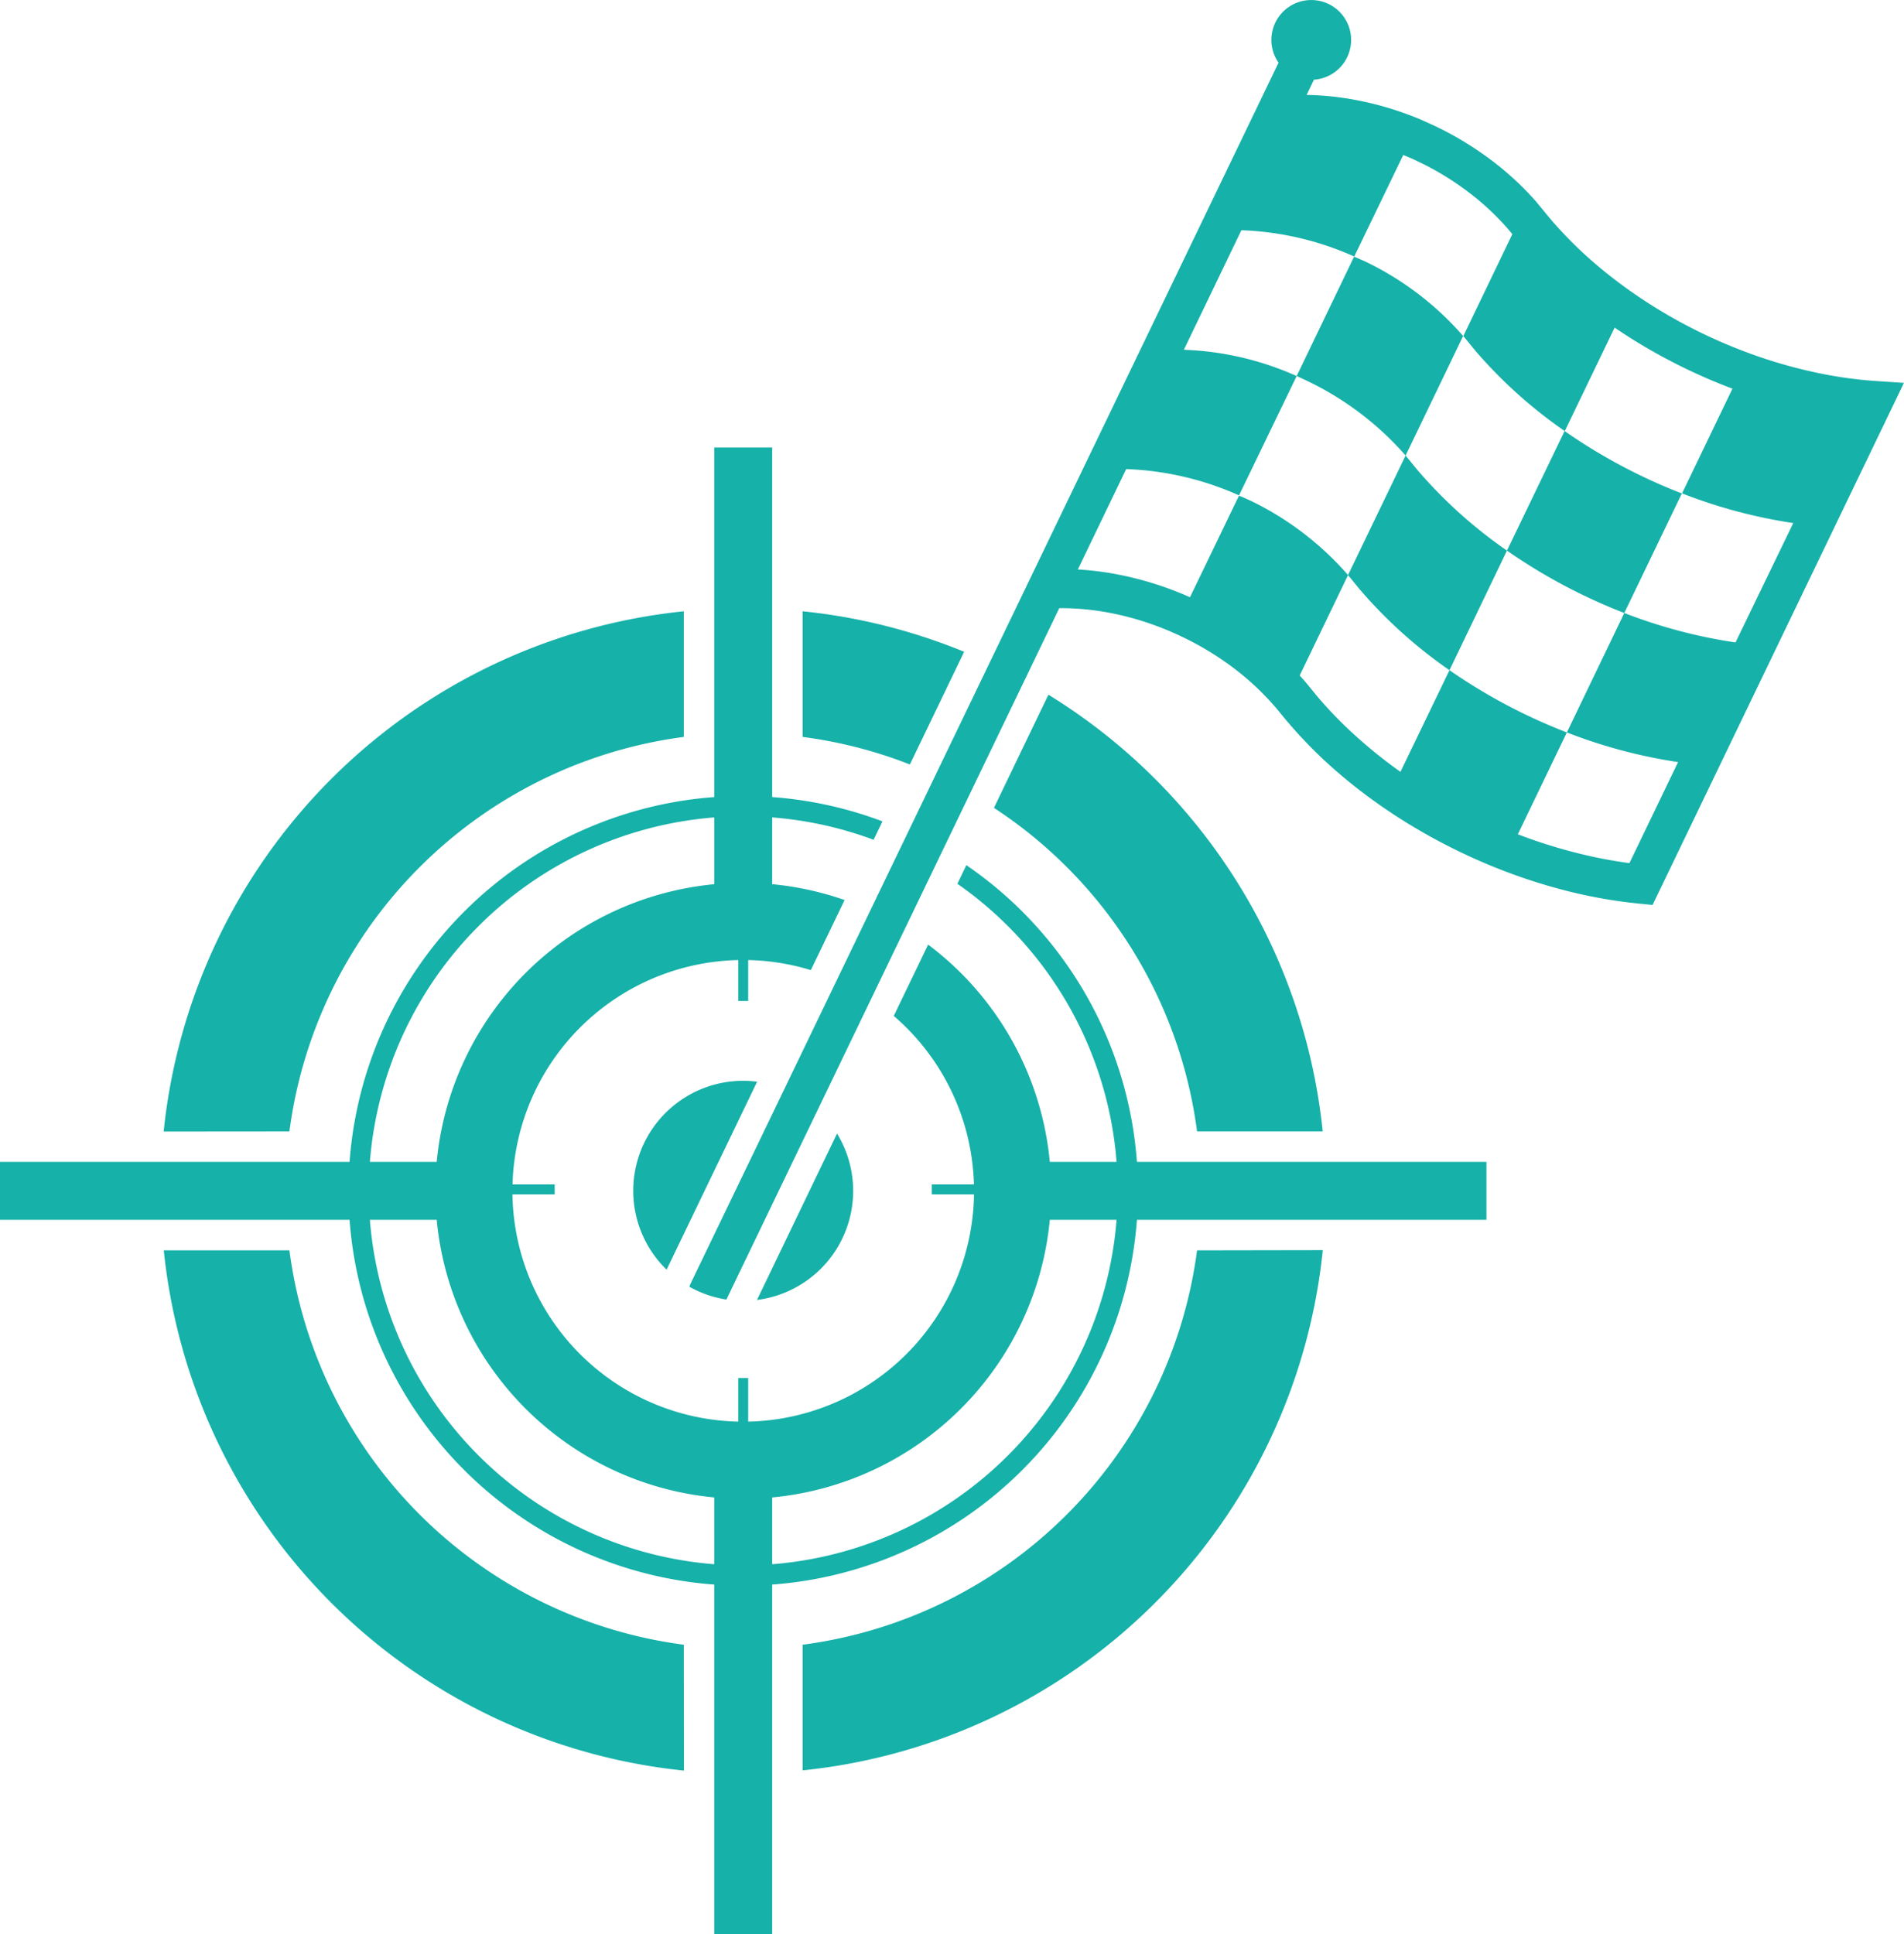 <svg id="Layer_1" data-name="Layer 1" xmlns="http://www.w3.org/2000/svg" viewBox="0 0 69.915 71.012"><title>icon-tenacity</title><path d="M44.32,46.4A16.814,16.814,0,0,1,29.837,60.879v4.613a21.394,21.394,0,0,0,19.1-19.1Z" transform="translate(-0.364 -0.494)" style="fill:#16b1a9"/><path d="M25.474,60.879A16.813,16.813,0,0,1,10.991,46.4H6.378a21.394,21.394,0,0,0,19.1,19.1Z" transform="translate(-0.364 -0.494)" style="fill:#16b1a9"/><path d="M10.991,42.033A16.814,16.814,0,0,1,25.474,27.55V22.937a21.394,21.394,0,0,0-19.1,19.1Z" transform="translate(-0.364 -0.494)" style="fill:#16b1a9"/><path d="M35.767,24.424a21.272,21.272,0,0,0-5.93-1.487V27.55a16.715,16.715,0,0,1,3.938,1.011Z" transform="translate(-0.364 -0.494)" style="fill:#16b1a9"/><path d="M38.862,26l-2,4.154A16.8,16.8,0,0,1,44.32,42.033h4.613A21.377,21.377,0,0,0,38.862,26Z" transform="translate(-0.364 -0.494)" style="fill:#16b1a9"/><path d="M35.849,32.258l-.329.684a13.751,13.751,0,0,1,5.845,10.209H38.913a11.292,11.292,0,0,0-4.468-7.976l-1.262,2.618a8.453,8.453,0,0,1,2.944,6.188H34.579v.366H36.13a8.475,8.475,0,0,1-8.292,8.341v-1.6h-.366v1.6a8.474,8.474,0,0,1-8.291-8.341h1.551v-.366H19.184a8.473,8.473,0,0,1,8.288-8.239v1.5h.366v-1.5a8.478,8.478,0,0,1,2.3.369l1.24-2.573a11.233,11.233,0,0,0-2.659-.581V30.505a13.681,13.681,0,0,1,3.724.821l.325-.676a14.444,14.444,0,0,0-4.049-.892V16.923H26.592V29.758A14.5,14.5,0,0,0,13.2,43.151H.364v2.127H13.2A14.5,14.5,0,0,0,26.592,58.671V71.506h2.127V58.671A14.5,14.5,0,0,0,42.112,45.278H54.947V43.151H42.112A14.479,14.479,0,0,0,35.849,32.258Zm-9.257-1.753v2.452A11.309,11.309,0,0,0,16.4,43.151H13.946A13.771,13.771,0,0,1,26.592,30.505Zm0,27.419A13.771,13.771,0,0,1,13.946,45.278H16.4A11.307,11.307,0,0,0,26.592,55.472Zm2.127,0V55.472A11.309,11.309,0,0,0,38.913,45.278h2.452A13.771,13.771,0,0,1,28.719,57.924Z" transform="translate(-0.364 -0.494)" style="fill:#16b1a9"/><path d="M51.922,17.156l.055.064,2.113-4.389-.055-.064a11.176,11.176,0,0,0-3.475-2.641c-.157-.074-.315-.143-.473-.209L47.978,14.3c.119.053.238.108.356.165A11.218,11.218,0,0,1,51.922,17.156Z" transform="translate(-0.364 -0.494)" style="fill:#16b1a9"/><path d="M57.816,16.32,55.7,20.709A20.5,20.5,0,0,0,60.008,23l2.114-4.389A20.441,20.441,0,0,1,57.816,16.32Z" transform="translate(-0.364 -0.494)" style="fill:#16b1a9"/><path d="M69.219,14.481A15.57,15.57,0,0,1,66.9,14.14a17.949,17.949,0,0,1-2.368-.7,18.957,18.957,0,0,1-2.158-.957,18.657,18.657,0,0,1-2.008-1.209,17.062,17.062,0,0,1-1.664-1.306A14.755,14.755,0,0,1,57.3,8.538c-.078-.092-.149-.18-.221-.268-.1-.121-.2-.242-.293-.353L56.774,7.9v0A11.011,11.011,0,0,0,55.1,6.355a12.035,12.035,0,0,0-2-1.213c-.077-.037-.18-.085-.308-.142l-.311-.138a11.734,11.734,0,0,0-2.7-.76,10.793,10.793,0,0,0-1.438-.123l.269-.559a1.464,1.464,0,1,0-1.3-.624l-.621,1.289h0L40.964,15.977l-11.943,24.8h0l-3.3,6.847a.7.7,0,0,0-.041.113,4.022,4.022,0,0,0,1.357.469l3.352-6.961h0l8.872-18.423h.067A9.583,9.583,0,0,1,41.144,23a10.8,10.8,0,0,1,2.318.732l.167.073.167.081A10.91,10.91,0,0,1,45.635,25a9.956,9.956,0,0,1,1.517,1.406c.017.019.034.038.05.058.078.092.15.18.221.268.084.1.169.208.252.3a16.778,16.778,0,0,0,1.562,1.6,19.143,19.143,0,0,0,1.829,1.444,20.771,20.771,0,0,0,2.15,1.311,21.3,21.3,0,0,0,2.306,1.056,20.561,20.561,0,0,0,2.519.795,18.117,18.117,0,0,0,2.506.431l.5.049,9.23-19.167Zm-5.127,9.6A18.981,18.981,0,0,1,60.008,23L57.9,27.385a18.973,18.973,0,0,0,4.083,1.089l-1.786,3.709a16.952,16.952,0,0,1-1.812-.343,18.882,18.882,0,0,1-2.286-.716l1.8-3.739A20.534,20.534,0,0,1,53.589,25.1l-1.8,3.732A17.565,17.565,0,0,1,50.2,27.563a15.2,15.2,0,0,1-1.429-1.458c-.082-.1-.157-.188-.231-.281s-.163-.2-.242-.293l-.06-.07c-.049-.056-.1-.111-.149-.167l1.775-3.685-.055-.064A11.193,11.193,0,0,0,46.333,18.9c-.157-.073-.315-.143-.473-.208l-1.8,3.73-.023-.011a12.219,12.219,0,0,0-2.625-.825,11.088,11.088,0,0,0-1.469-.185l1.774-3.685a11.116,11.116,0,0,1,4.144.965L47.978,14.3a11.086,11.086,0,0,0-4.143-.964l2.113-4.389a11.078,11.078,0,0,1,4.144.965l1.8-3.728.037.015.28.118c.065.029.155.071.27.127a10.545,10.545,0,0,1,1.762,1.07,9.541,9.541,0,0,1,1.458,1.342v0l.01.011c.066.076.128.151.188.224l-1.8,3.742c.161.189.311.384.473.574a17.269,17.269,0,0,0,3.253,2.915l1.83-3.8a20.019,20.019,0,0,0,2.072,1.236,20.508,20.508,0,0,0,2.255,1.006l-1.851,3.844a18.912,18.912,0,0,0,4.084,1.09Z" transform="translate(-0.364 -0.494)" style="fill:#16b1a9"/><path d="M52.449,17.793c-.161-.189-.312-.384-.472-.573l-2.114,4.389c.161.189.311.384.473.573A17.274,17.274,0,0,0,53.589,25.1L55.7,20.709A17.249,17.249,0,0,1,52.449,17.793Z" transform="translate(-0.364 -0.494)" style="fill:#16b1a9"/><path d="M27.655,40.175a4.037,4.037,0,0,0-2.813,6.934l3.323-6.9A4.083,4.083,0,0,0,27.655,40.175Z" transform="translate(-0.364 -0.494)" style="fill:#16b1a9"/><path d="M28.161,48.221A4.036,4.036,0,0,0,31.1,42.112Z" transform="translate(-0.364 -0.494)" style="fill:#16b1a9"/></svg>